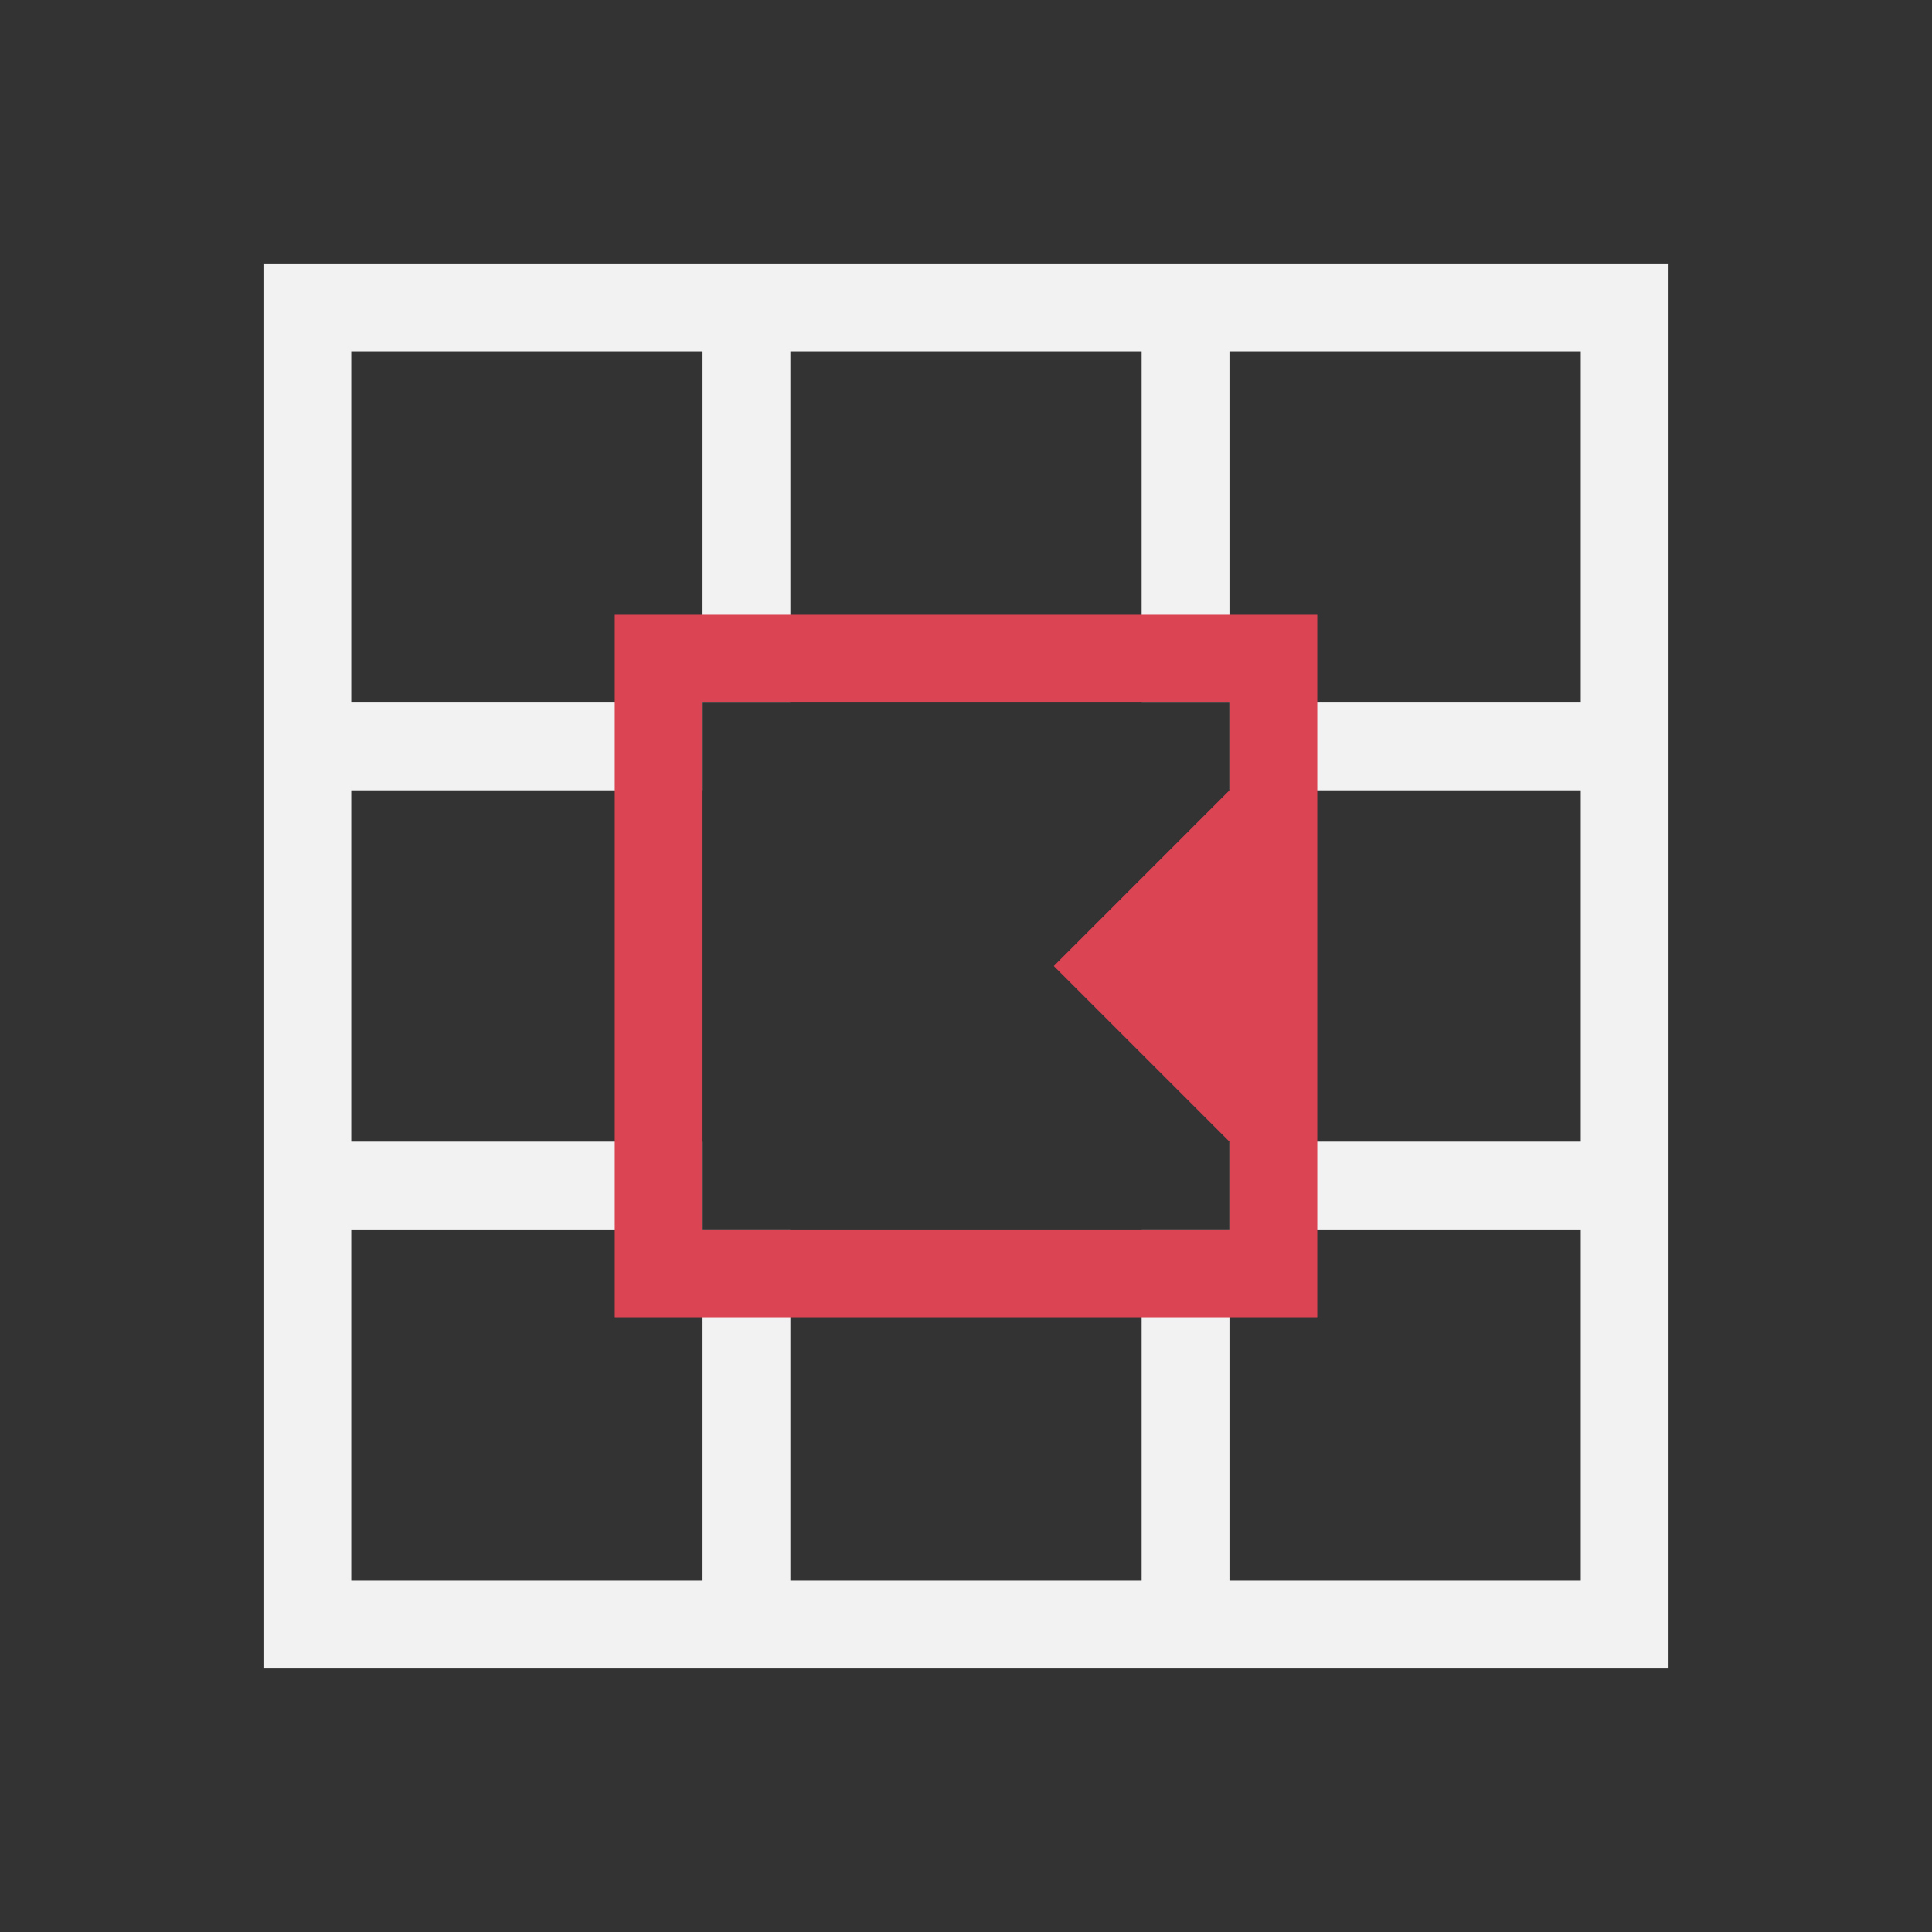<?xml version="1.0" encoding="UTF-8" standalone="no"?>
<!-- Created with Inkscape (http://www.inkscape.org/) -->
<svg id="svg3815" xmlns:rdf="http://www.w3.org/1999/02/22-rdf-syntax-ns#" xmlns="http://www.w3.org/2000/svg" height="22" width="22" version="1.1" xmlns:cc="http://creativecommons.org/ns#" xmlns:dc="http://purl.org/dc/elements/1.1/">
 <rect width="100%" height="100%" fill="#333333" stroke="none"/>
 <g id="layer1" transform="translate(-461.71 -525.79)">
  <path id="rect4108" style="fill:#f2f2f2" transform="translate(461.71 525.79)" d="m3 3v1 15h1 14 1v-15-1h-16zm1 1h4v4h1v-4h4v4h1v-4h4v4h-4v1h4v4h-4v1h4v4h-4v-4h-1v4h-4v-4h-1v4h-4v-4h4v-1h-4v-4h4v-1h-4v-4z"/>
  <path id="rect4135" style="fill:#da4453" d="m7 7v8h8v-8h-8zm1 1h6v1l-2 2 2 2v1h-6v-6z" transform="translate(461.71 525.79)"/>
 </g>
</svg>
